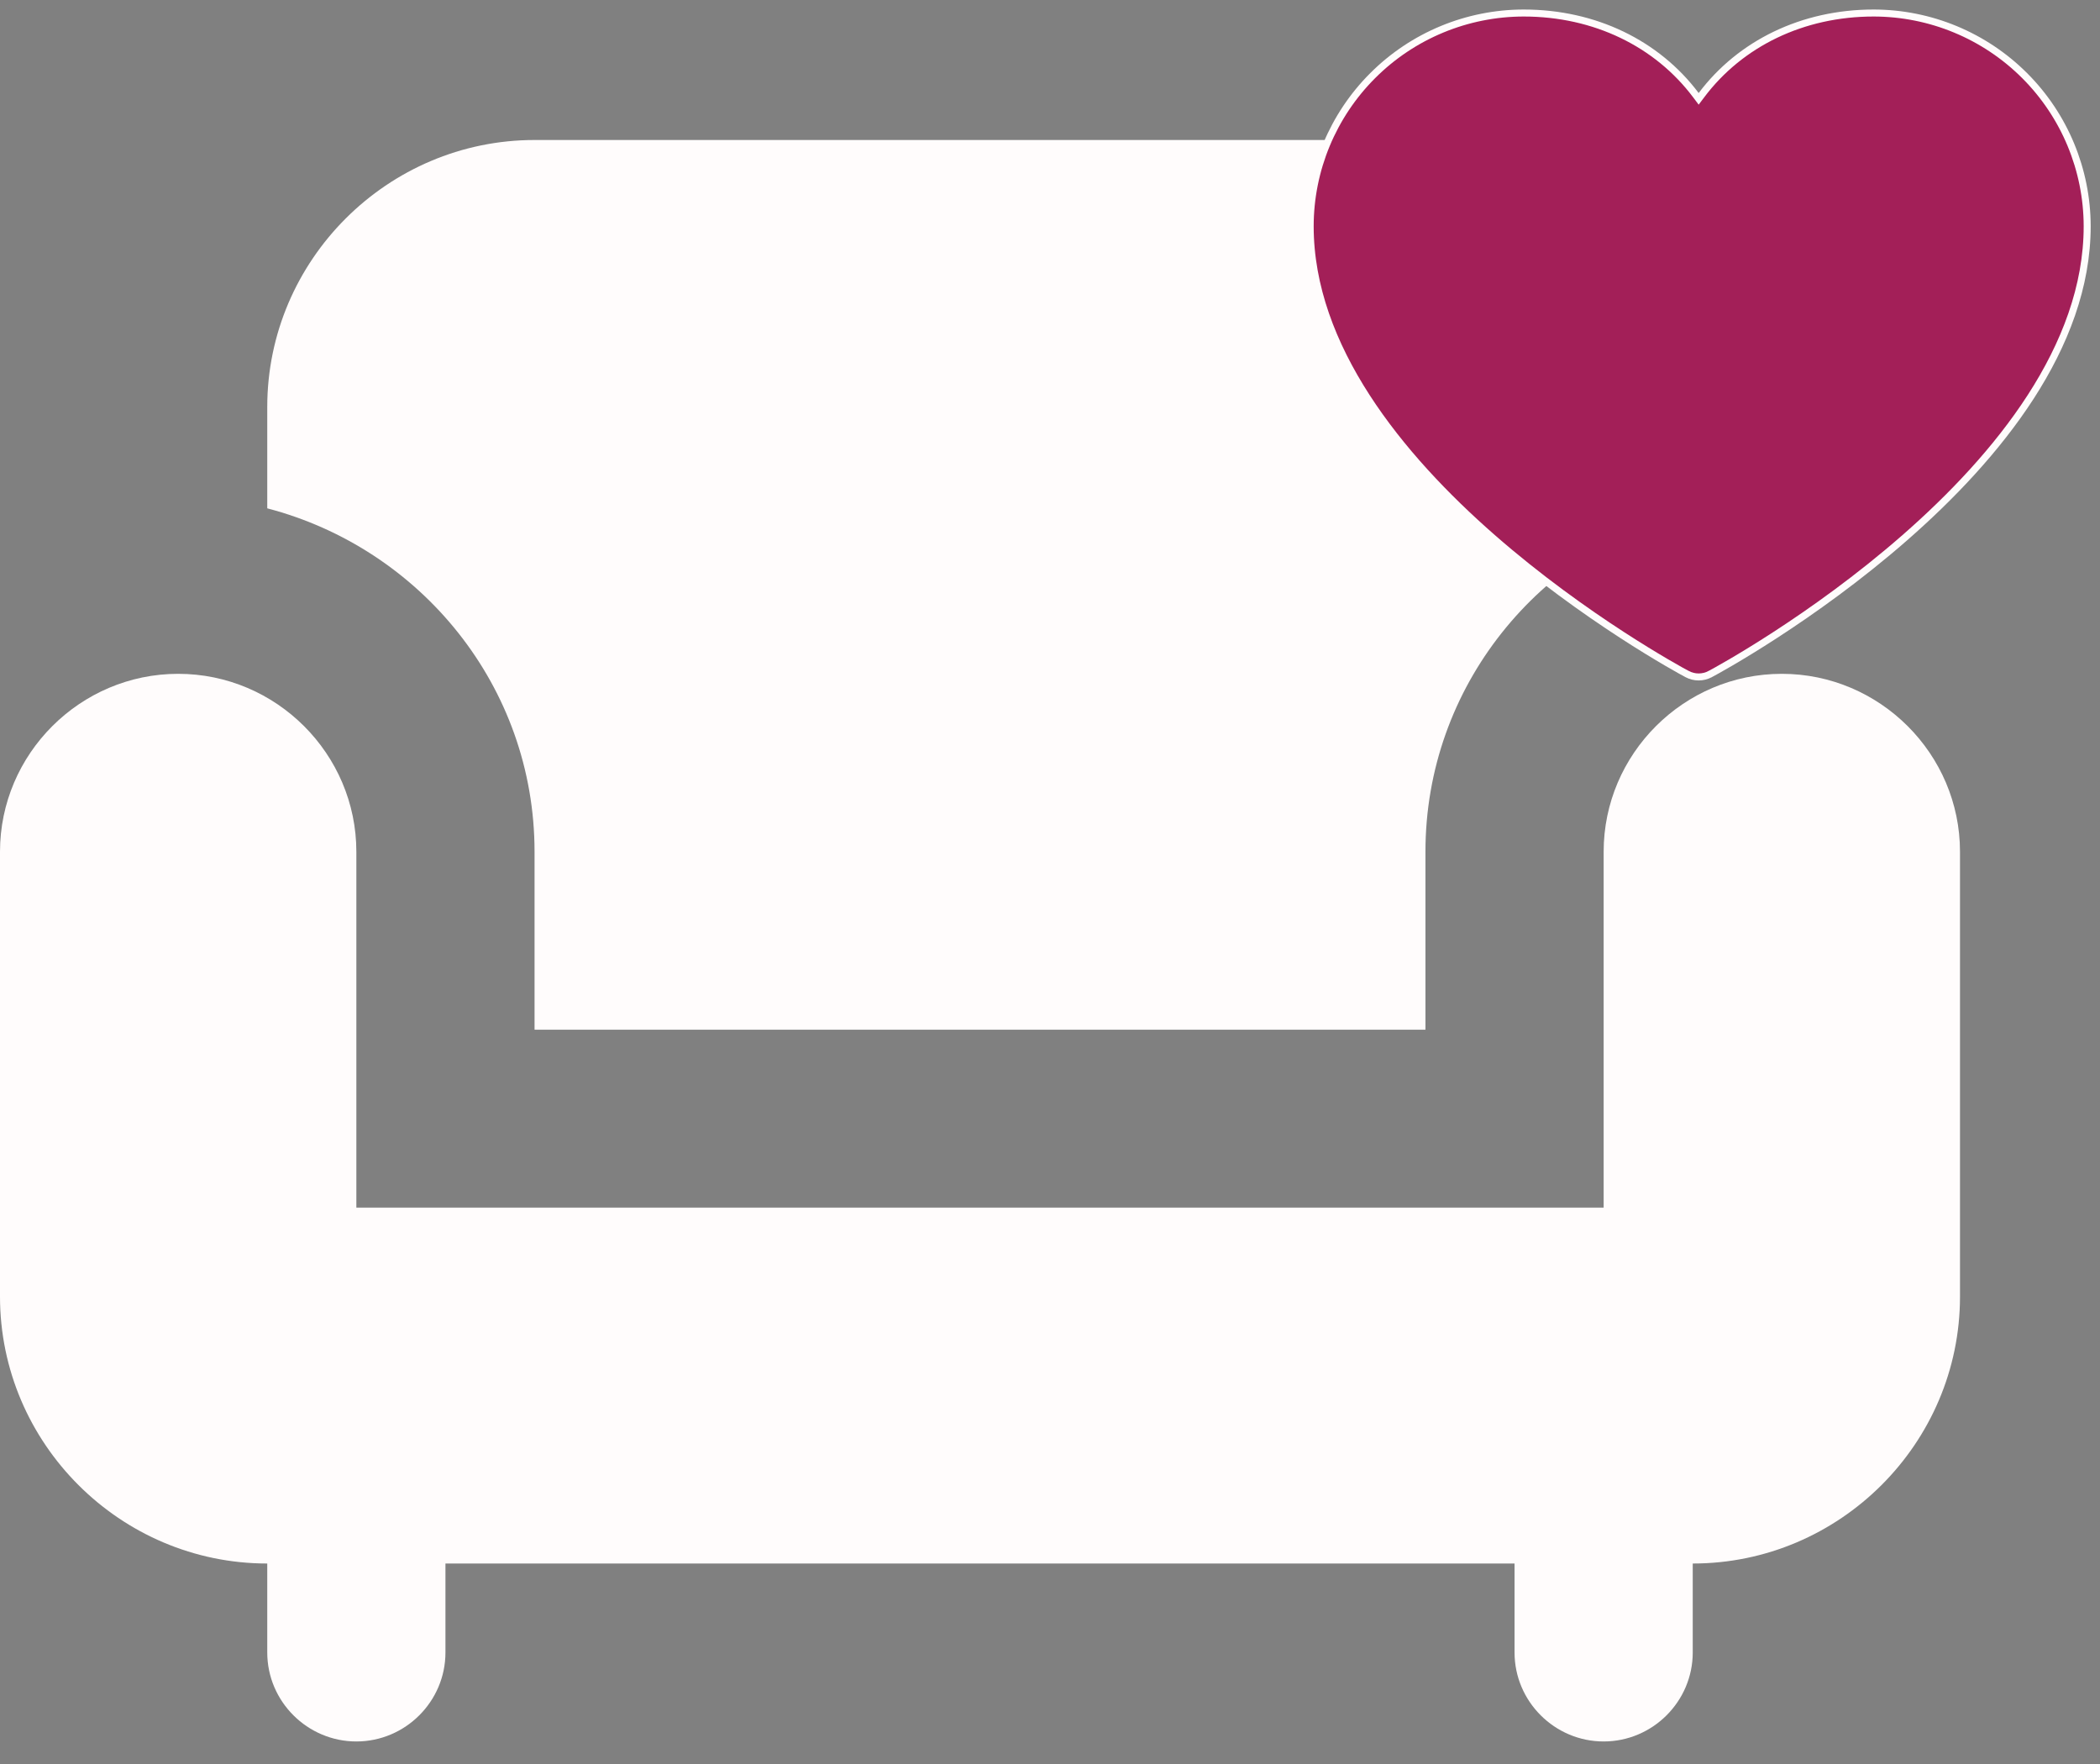 <svg width="75" height="63" viewBox="0 0 75 63" fill="none" xmlns="http://www.w3.org/2000/svg">
<rect x="0" y="0" width="75" height="63" fill="#808080" stroke="none"/>
<path d="M19.091 30.42V36.775H50.909V30.42C50.909 24.51 54.982 19.585 60.455 18.155V14.533C60.455 9.29 56.159 5 50.909 5H19.091C13.841 5 9.545 9.29 9.545 14.533V18.155C15.018 19.585 19.091 24.51 19.091 30.42Z" fill="#FFFCFC"/>
<path d="M63.636 24.065C60.136 24.065 57.273 26.925 57.273 30.42V43.13H12.727V30.42C12.727 26.925 9.864 24.065 6.364 24.065C2.864 24.065 0 26.925 0 30.42V46.307C0 51.55 4.295 55.84 9.545 55.84V59.017C9.545 60.765 10.977 62.195 12.727 62.195C14.477 62.195 15.909 60.765 15.909 59.017V55.84H54.091V59.017C54.091 60.765 55.523 62.195 57.273 62.195C59.023 62.195 60.455 60.765 60.455 59.017V55.84C65.704 55.84 70 51.55 70 46.307V30.42C70 26.925 67.136 24.065 63.636 24.065Z" fill="#FFFCFC"/>
<path d="M61.082 24.072L61.081 24.072C60.954 24.141 60.811 24.177 60.667 24.177C60.522 24.177 60.38 24.141 60.252 24.072L60.251 24.072C59.979 23.928 56.607 22.092 53.305 19.204C49.996 16.31 46.792 12.39 46.792 8.079C46.794 6.061 47.598 4.125 49.028 2.698C50.457 1.27 52.395 0.467 54.417 0.465C56.962 0.465 59.183 1.557 60.567 3.397L60.667 3.53L60.767 3.397C62.15 1.557 64.372 0.465 66.917 0.465C68.938 0.467 70.876 1.27 72.306 2.698C73.735 4.125 74.539 6.061 74.542 8.079C74.542 12.39 71.337 16.31 68.028 19.204C64.726 22.092 61.354 23.928 61.082 24.072Z" fill="#A31F58" stroke="#FFFCFC" stroke-width="0.25"/>
</svg>
